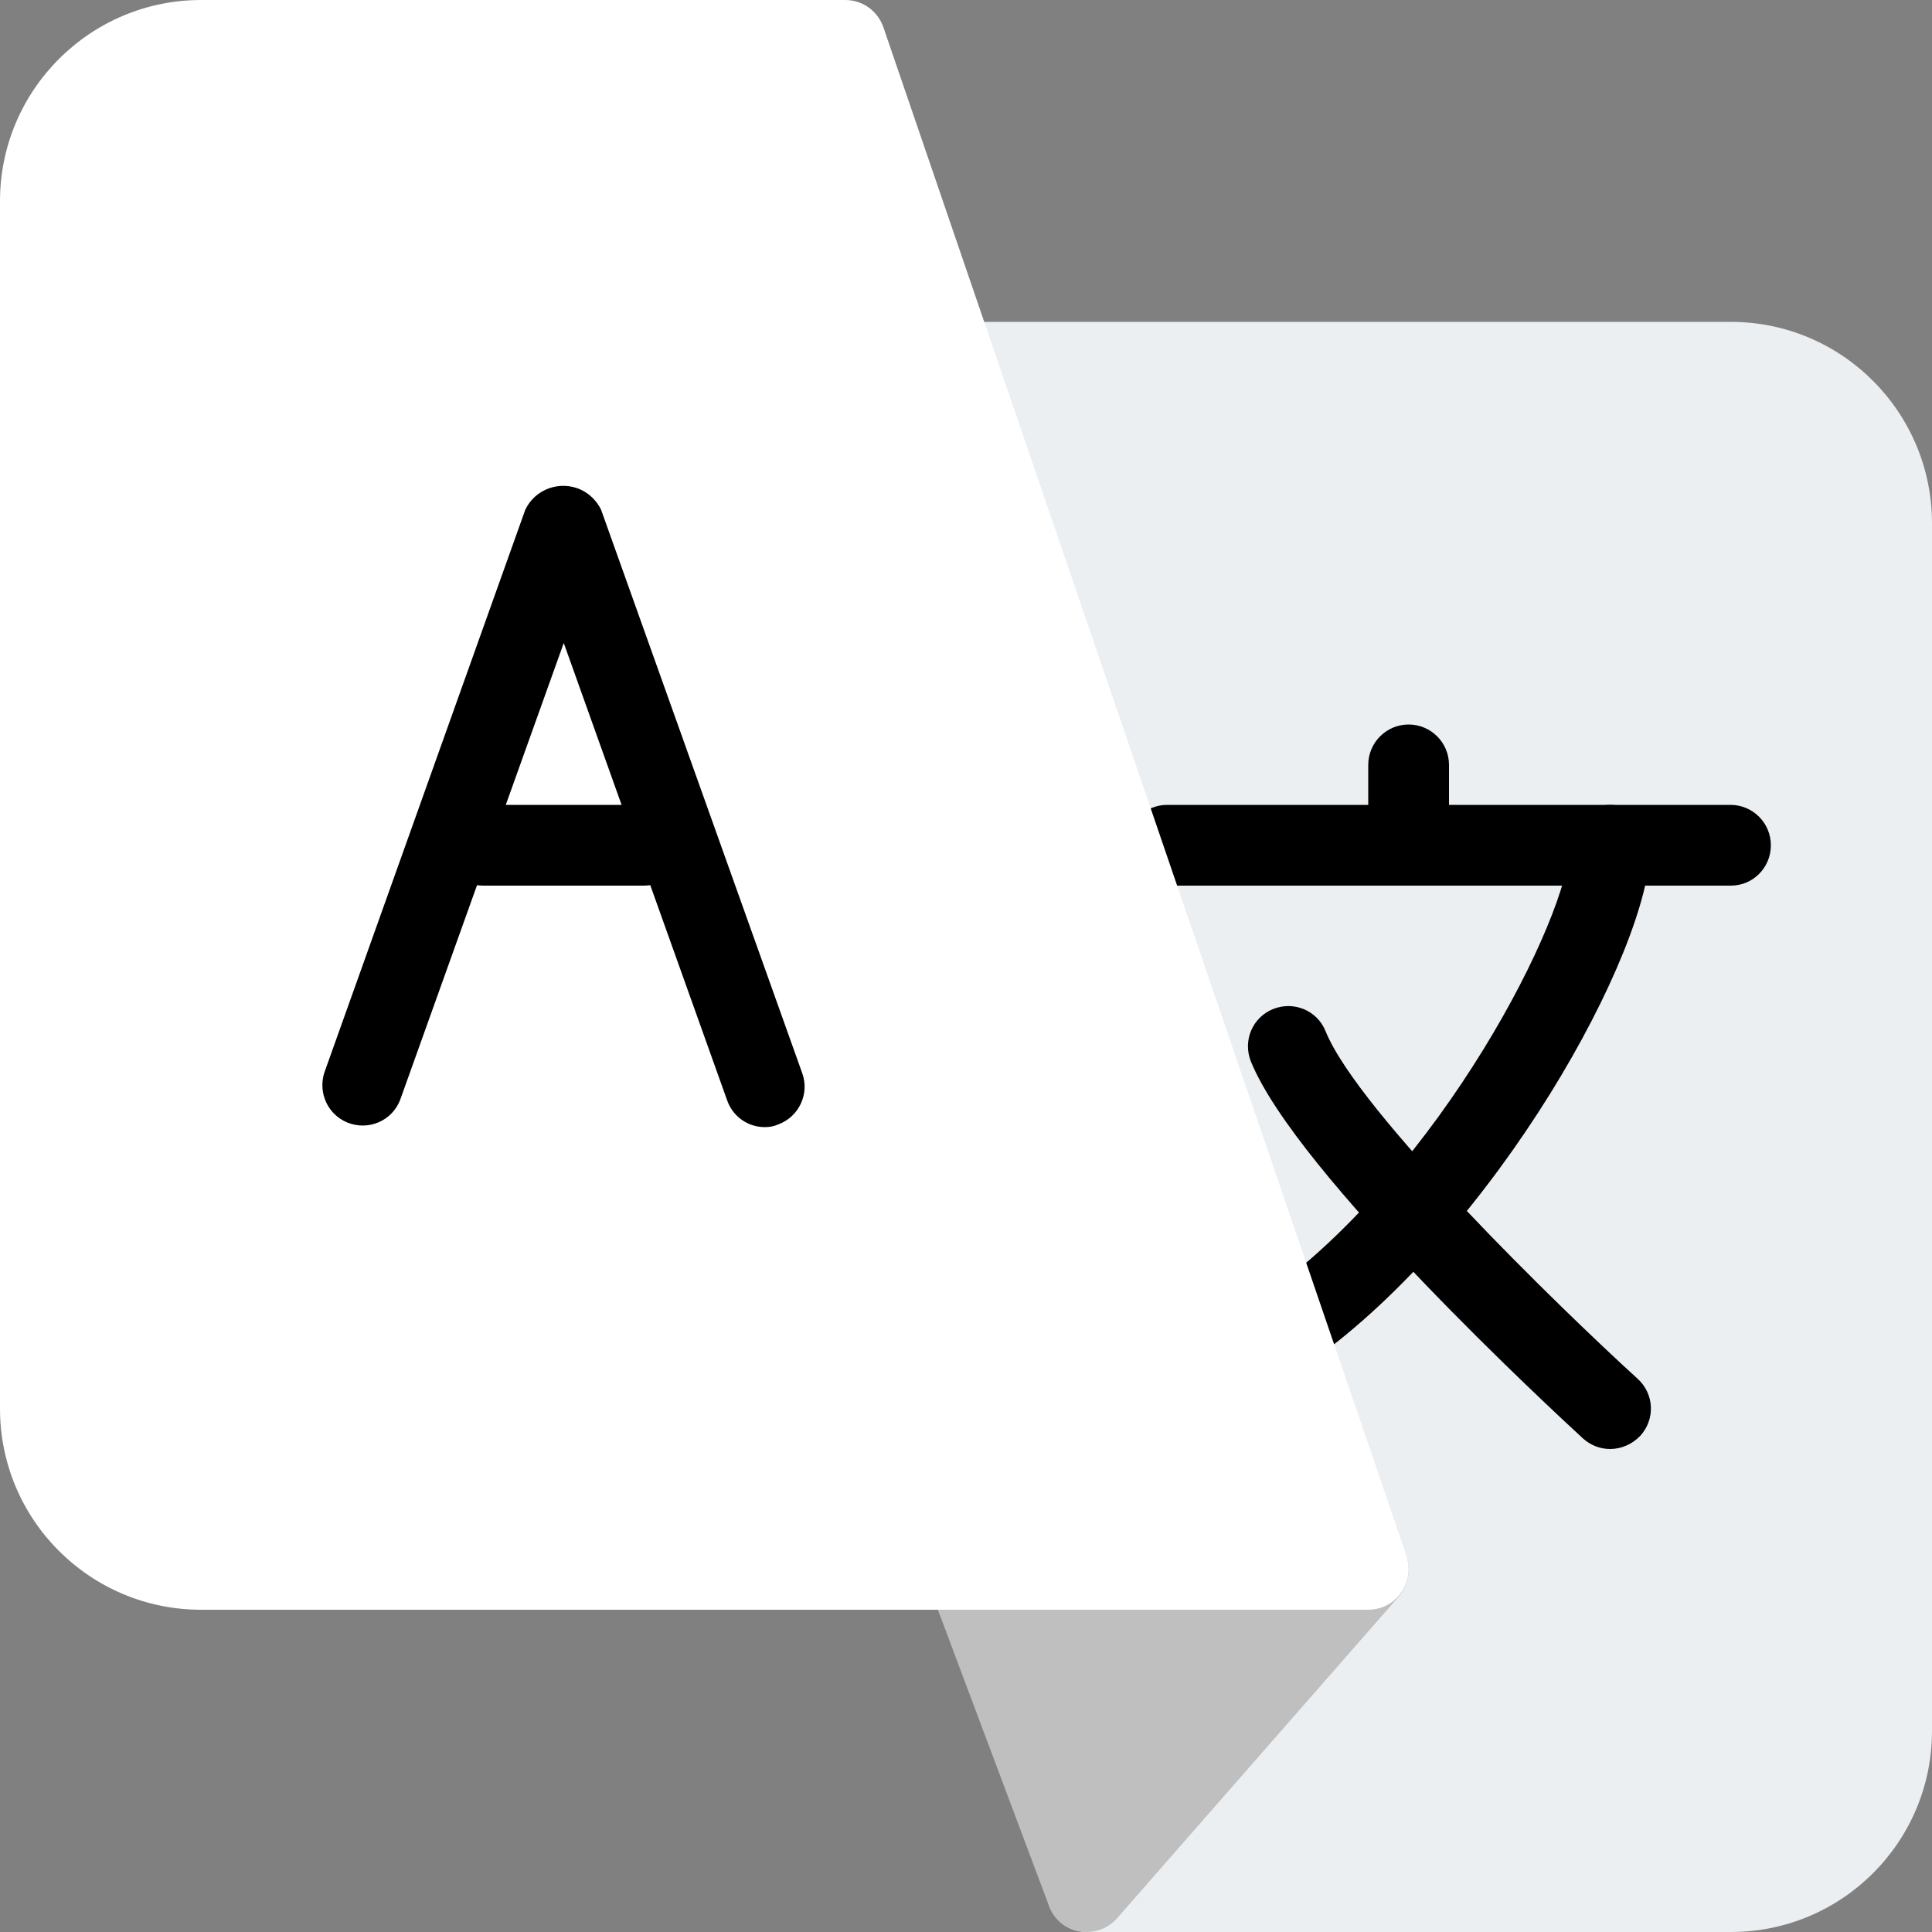 <?xml version="1.0" encoding="utf-8"?>
<!-- Generator: Adobe Illustrator 21.1.0, SVG Export Plug-In . SVG Version: 6.00 Build 0)  -->
<svg version="1.1" id="Capa_1" xmlns="http://www.w3.org/2000/svg" xmlns:xlink="http://www.w3.org/1999/xlink" x="0px" y="0px"
	 viewBox="0 0 512 512" style="enable-background:new 0 0 512 512;" xml:space="preserve">
<rect x="0" y="0" width="512" height="512" fill="#808080" stroke="none"/>
<style type="text/css">
	.st0{fill:#ECEFF1;}
	.st1{fill:#BFBFBF;}
	.st2{fill:#FFFFFF;}
</style>
<path class="st0" d="M458.7,85.3H256c-1.1,0-2.3,0.2-3.4,0.5l-2.6,0.9c-5.6,1.9-8.6,7.9-6.8,13.5c0,0,0,0.1,0,0.1l107.2,313.3
	L280,494.3c-3.9,4.4-3.4,11.2,1,15.1c1.9,1.7,4.4,2.6,7,2.6h170.7c29.5,0,53.3-23.9,53.3-53.3v-320C512,109.2,488.1,85.3,458.7,85.3
	z"/>
<path class="st1" d="M372.4,411.6c-1.7-3.8-5.5-6.3-9.7-6.3H256c-5.9,0-10.7,4.8-10.7,10.7c0,1.3,0.2,2.6,0.7,3.8l32,85.3
	c1.3,3.5,4.4,6.1,8.1,6.7c0.6,0.1,1.3,0.2,1.9,0.2c3.1,0,6-1.3,8-3.6l74.7-85.3C373.4,419.9,374.1,415.4,372.4,411.6z"/>
<g>
	<path d="M458.7,234.7H309.3c-5.9,0-10.7-4.8-10.7-10.7s4.8-10.7,10.7-10.7h149.3c5.9,0,10.7,4.8,10.7,10.7
		C469.3,229.9,464.6,234.7,458.7,234.7z"/>
	<path d="M373.3,234.7c-5.9,0-10.7-4.8-10.7-10.7v-21.3c0-5.9,4.8-10.7,10.7-10.7s10.7,4.8,10.7,10.7V224
		C384,229.9,379.2,234.7,373.3,234.7z"/>
	<path d="M341.3,362.7c-5.9,0-10.7-4.8-10.7-10.7c0-3.4,1.7-6.7,4.5-8.7C381.9,310.1,416,242.5,416,224c0-5.9,4.8-10.7,10.7-10.7
		s10.7,4.8,10.7,10.7c0,28.1-41.1,102.1-89.8,136.7C345.7,362,343.6,362.7,341.3,362.7z"/>
	<path d="M426.7,384c-2.7,0-5.2-1-7.2-2.8c-7.7-7.1-75.9-70.1-88-99.9c-2.2-5.5,0.4-11.7,5.9-13.9s11.7,0.4,13.9,5.9
		c8.7,21.5,62.6,73.8,82.7,92.1c4.4,4,4.7,10.7,0.7,15.1C432.6,382.7,429.7,384,426.7,384z"/>
</g>
<path class="st2" d="M372.8,412.5L234.1,7.2C232.6,2.9,228.6,0,224,0H53.3C23.9,0,0,23.9,0,53.3v320c0,29.5,23.9,53.3,53.3,53.3
	h309.3c5.9,0,10.7-4.8,10.7-10.7C373.3,414.8,373.1,413.7,372.8,412.5z"/>
<g>
	<path d="M202.7,298.7c-4.5,0-8.5-2.8-10-7.1l-43.3-121.2L106,291.6c-2.2,5.5-8.4,8.1-13.9,5.9c-5.2-2.1-7.8-7.8-6.2-13.1
		l53.3-149.3c2.6-5.5,9.2-7.9,14.8-5.3c2.3,1.1,4.2,3,5.3,5.3l53.3,149.3c2,5.5-0.9,11.6-6.4,13.6
		C205.1,298.5,203.9,298.7,202.7,298.7z"/>
	<path d="M170.7,234.7H128c-5.9,0-10.7-4.8-10.7-10.7s4.8-10.7,10.7-10.7h42.7c5.9,0,10.7,4.8,10.7,10.7
		C181.3,229.9,176.6,234.7,170.7,234.7z"/>
</g>
</svg>
